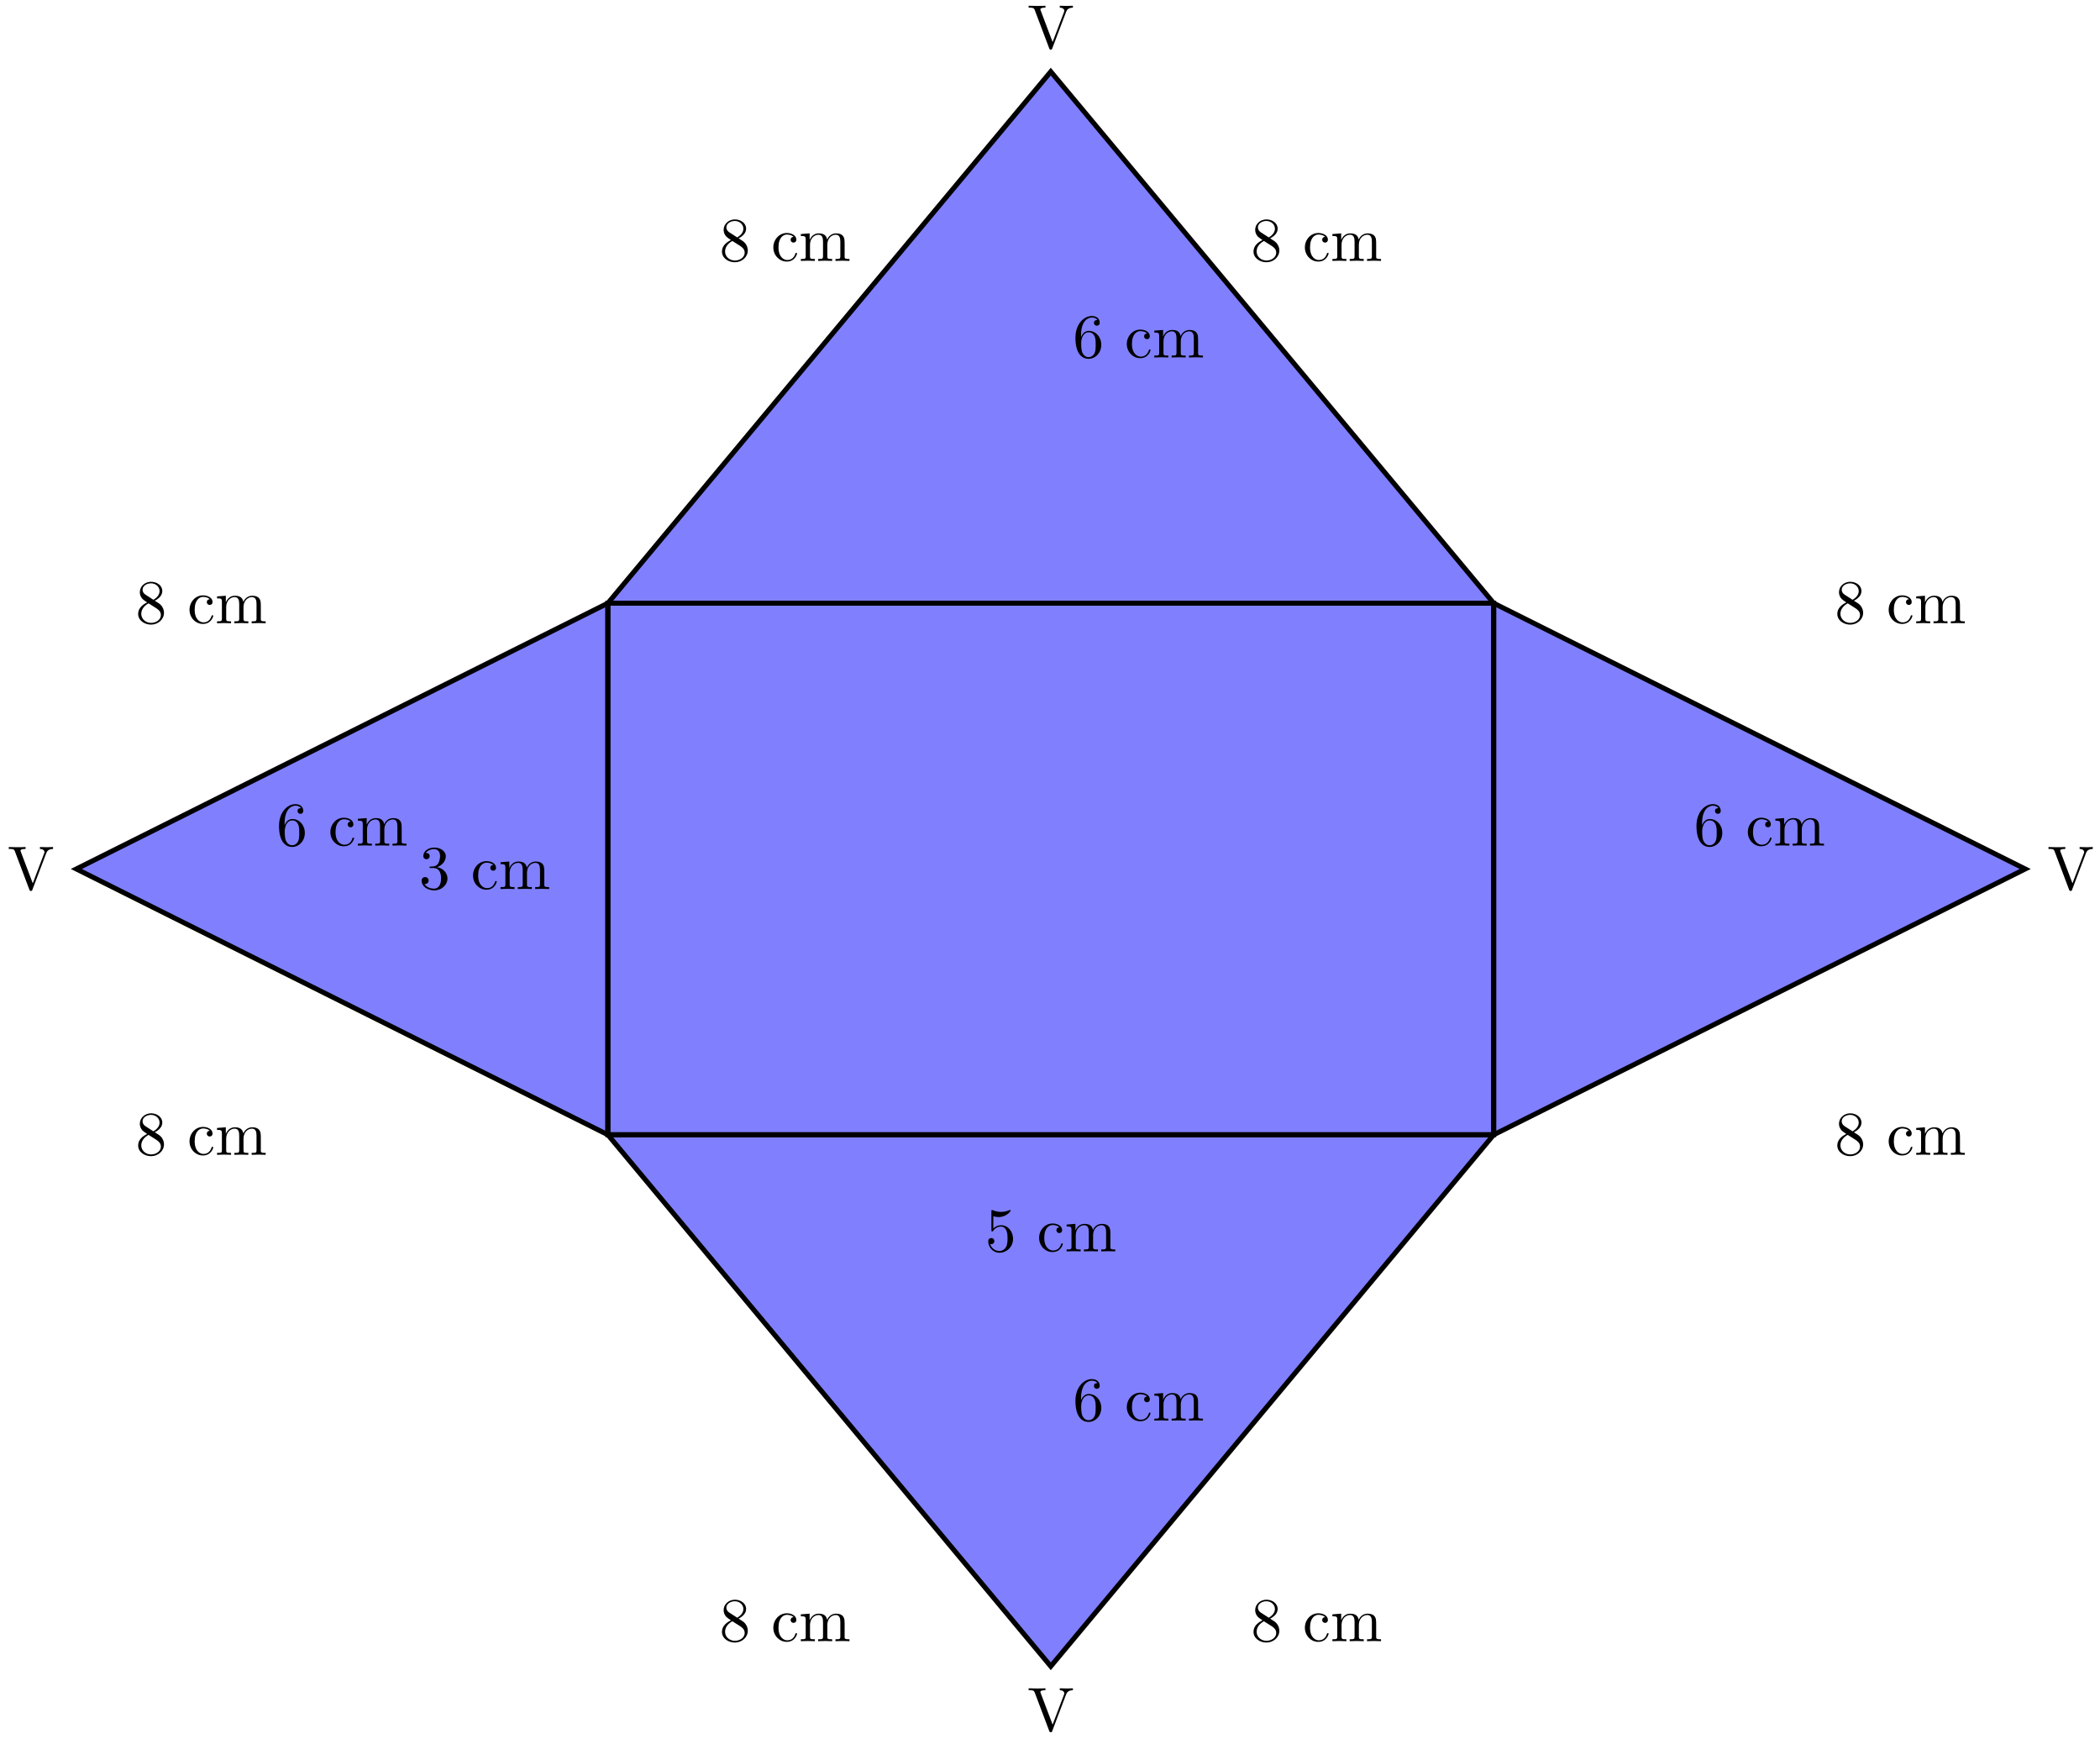 <svg xmlns="http://www.w3.org/2000/svg" xmlns:xlink="http://www.w3.org/1999/xlink" xmlns:inkscape="http://www.inkscape.org/namespaces/inkscape" version="1.1" width="336" height="279" viewBox="0 0 336 279">
<defs>
<path id="font_1_106" d="M.457 .17C.457 .253 .394 .331 .29 .352 .372 .379 .43 .449 .43 .528 .43 .61 .342 .666 .246 .666 .145 .666 .069 .606 .069 .53 .069 .497 .091 .478 .12 .478 .151 .478 .171 .5 .171 .529 .171 .579 .124 .579 .109 .579 .14 .628 .206 .641 .242 .641 .283 .641 .338 .619 .338 .529 .338 .517 .336 .459 .31 .415 .28 .367 .246 .364 .221 .363 .213 .362 .189 .36 .182 .36 .174 .359 .167 .358 .167 .348 .167 .337 .174 .337 .191 .337H.235C.317 .337 .354 .269 .354 .17 .354 .034 .285 .006 .241 .006 .198 .006 .123 .022 .088 .081 .123 .076 .154 .098 .154 .136 .154 .172 .127 .192 .098 .192 .074 .192 .042 .178 .042 .134 .042 .043 .135-.022 .244-.022 .366-.022 .457 .068 .457 .17Z"/>
<path id="font_1_43" d="M.415 .119C.415 .129 .405 .129 .402 .129 .393 .129 .391 .125 .389 .119 .36 .026 .295 .014 .258 .014 .205 .014 .117 .057 .117 .218 .117 .381 .199 .423 .252 .423 .261 .423 .324 .422 .359 .386 .318 .383 .312 .353 .312 .34 .312 .314 .33 .294 .358 .294 .384 .294 .404 .311 .404 .341 .404 .409 .328 .448 .251 .448 .126 .448 .034 .34 .034 .216 .034 .088 .133-.011 .249-.011 .383-.011 .415 .109 .415 .119Z"/>
<path id="font_1_75" d="M.813 0V.031C.761 .031 .736 .031 .735 .061V.252C.735 .338 .735 .369 .704 .405 .69 .422 .657 .442 .599 .442 .515 .442 .471 .382 .454 .344 .44 .431 .366 .442 .321 .442 .248 .442 .201 .399 .173 .337V.442L.032 .431V.4C.102 .4 .11 .393 .11 .344V.076C.11 .031 .099 .031 .032 .031V0L.145 .003 .257 0V.031C.19 .031 .179 .031 .179 .076V.26C.179 .364 .25 .42 .314 .42 .377 .42 .388 .366 .388 .309V.076C.388 .031 .377 .031 .31 .031V0L.423 .003 .535 0V.031C.468 .031 .457 .031 .457 .076V.26C.457 .364 .528 .42 .592 .42 .655 .42 .666 .366 .666 .309V.076C.666 .031 .655 .031 .588 .031V0L.701 .003 .813 0Z"/>
<path id="font_1_56" d="M.449 .201C.449 .32 .367 .42 .259 .42 .211 .42 .168 .404 .132 .369V.564C.152 .558 .185 .551 .217 .551 .34 .551 .41 .642 .41 .655 .41 .661 .407 .666 .4 .666 .4 .666 .397 .666 .392 .663 .372 .654 .323 .634 .256 .634 .216 .634 .17 .641 .123 .662 .115 .665 .111 .665 .111 .665 .101 .665 .101 .657 .101 .641V.345C.101 .327 .101 .319 .115 .319 .122 .319 .124 .322 .128 .328 .139 .344 .176 .398 .257 .398 .309 .398 .334 .352 .342 .334 .358 .297 .36 .257 .36 .207 .36 .172 .36 .112 .336 .07 .312 .031 .275 .006 .229 .006 .156 .006 .099 .058 .082 .117 .085 .117 .088 .116 .099 .116 .132 .116 .149 .141 .149 .165 .149 .189 .132 .214 .099 .214 .085 .214 .05 .207 .05 .161 .05 .074 .119-.022 .231-.022 .347-.022 .449 .073 .449 .2V.201Z"/>
<path id="font_1_101" d="M.457 .204C.457 .331 .368 .427 .257 .427 .189 .427 .152 .376 .132 .328V.352C.132 .605 .256 .641 .307 .641 .331 .641 .373 .635 .395 .601 .38 .601 .34 .601 .34 .556 .34 .525 .364 .51 .386 .51 .402 .51 .432 .519 .432 .558 .432 .618 .388 .666 .305 .666 .177 .666 .042 .537 .042 .316 .042 .049 .158-.022 .251-.022 .362-.022 .457 .072 .457 .204M.367 .205C.367 .157 .367 .107 .35 .071 .32 .011 .274 .006 .251 .006 .188 .006 .158 .066 .152 .081 .134 .128 .134 .208 .134 .226 .134 .304 .166 .404 .256 .404 .272 .404 .318 .404 .349 .342 .367 .305 .367 .254 .367 .205Z"/>
<path id="font_1_51" d="M.457 .168C.457 .204 .446 .249 .408 .291 .389 .312 .373 .322 .309 .362 .381 .399 .43 .451 .43 .517 .43 .609 .341 .666 .25 .666 .15 .666 .069 .592 .069 .499 .069 .481 .071 .436 .113 .389 .124 .377 .161 .352 .186 .335 .128 .306 .042 .25 .042 .151 .042 .045 .144-.022 .249-.022 .362-.022 .457 .061 .457 .168M.386 .517C.386 .46 .347 .412 .287 .377L.163 .457C.117 .487 .113 .521 .113 .538 .113 .599 .178 .641 .249 .641 .322 .641 .386 .589 .386 .517M.407 .132C.407 .058 .332 .006 .25 .006 .164 .006 .092 .068 .092 .151 .092 .209 .124 .273 .209 .32L.332 .242C.36 .223 .407 .193 .407 .132Z"/>
<path id="font_1_111" d="M.73 .652V.683C.699 .681 .659 .68 .633 .68L.519 .683V.652C.571 .651 .592 .625 .592 .602 .592 .594 .589 .588 .587 .582L.404 .1 .213 .605C.207 .619 .207 .623 .207 .623 .207 .652 .264 .652 .289 .652V.683C.253 .68 .184 .68 .146 .68L.019 .683V.652C.084 .652 .103 .652 .117 .614L.349-0C.356-.019 .361-.022 .374-.022 .391-.022 .393-.017 .398-.003L.621 .585C.635 .622 .662 .651 .73 .652Z"/>
</defs>
<path transform="matrix(1,0,0,-1,97.257,181.543)" d="M0 0H141.734V85.04H0Z" fill="#8080ff"/>
<path transform="matrix(1,0,0,-1,97.257,181.543)" d="M0 85.04H141.734L70.867 170.081Z" fill="#8080ff"/>
<path transform="matrix(1,0,0,-1,97.257,181.543)" d="M141.734 85.04V0L226.774 42.52Z" fill="#8080ff"/>
<path transform="matrix(1,0,0,-1,97.257,181.543)" d="M0 0H141.734L70.867-85.04Z" fill="#8080ff"/>
<path transform="matrix(1,0,0,-1,97.257,181.543)" d="M0 0V85.04L-85.04 42.52Z" fill="#8080ff"/>
<path transform="matrix(1,0,0,-1,97.257,181.543)" stroke-width=".797" stroke-linecap="butt" stroke-miterlimit="10" stroke-linejoin="miter" fill="none" stroke="#000000" d="M0 0H141.734V85.04H0Z"/>
<path transform="matrix(1,0,0,-1,97.257,181.543)" stroke-width=".797" stroke-linecap="butt" stroke-miterlimit="10" stroke-linejoin="miter" fill="none" stroke="#000000" d="M0 85.04H141.734L70.867 170.081Z"/>
<path transform="matrix(1,0,0,-1,97.257,181.543)" stroke-width=".797" stroke-linecap="butt" stroke-miterlimit="10" stroke-linejoin="miter" fill="none" stroke="#000000" d="M141.734 85.04V0L226.774 42.52Z"/>
<path transform="matrix(1,0,0,-1,97.257,181.543)" stroke-width=".797" stroke-linecap="butt" stroke-miterlimit="10" stroke-linejoin="miter" fill="none" stroke="#000000" d="M0 0H141.734L70.867-85.04Z"/>
<path transform="matrix(1,0,0,-1,97.257,181.543)" stroke-width=".797" stroke-linecap="butt" stroke-miterlimit="10" stroke-linejoin="miter" fill="none" stroke="#000000" d="M0 0V85.04L-85.04 42.52Z"/>
<use data-text="3" xlink:href="#font_1_106" transform="matrix(9.963,0,0,-9.963,67.043,142.231)"/>
<use data-text="c" xlink:href="#font_1_43" transform="matrix(9.963,0,0,-9.963,75.343,142.231)"/>
<use data-text="m" xlink:href="#font_1_75" transform="matrix(9.963,0,0,-9.963,79.766,142.231)"/>
<use data-text="5" xlink:href="#font_1_56" transform="matrix(9.963,0,0,-9.963,157.617,200.202)"/>
<use data-text="c" xlink:href="#font_1_43" transform="matrix(9.963,0,0,-9.963,165.917,200.202)"/>
<use data-text="m" xlink:href="#font_1_75" transform="matrix(9.963,0,0,-9.963,170.341,200.202)"/>
<use data-text="6" xlink:href="#font_1_101" transform="matrix(9.963,0,0,-9.963,171.65,57.19)"/>
<use data-text="c" xlink:href="#font_1_43" transform="matrix(9.963,0,0,-9.963,179.949,57.19)"/>
<use data-text="m" xlink:href="#font_1_75" transform="matrix(9.963,0,0,-9.963,184.373,57.19)"/>
<use data-text="6" xlink:href="#font_1_101" transform="matrix(9.963,0,0,-9.963,271.014,135.284)"/>
<use data-text="c" xlink:href="#font_1_43" transform="matrix(9.963,0,0,-9.963,279.314,135.284)"/>
<use data-text="m" xlink:href="#font_1_75" transform="matrix(9.963,0,0,-9.963,283.738,135.284)"/>
<use data-text="6" xlink:href="#font_1_101" transform="matrix(9.963,0,0,-9.963,171.65,227.271)"/>
<use data-text="c" xlink:href="#font_1_43" transform="matrix(9.963,0,0,-9.963,179.949,227.271)"/>
<use data-text="m" xlink:href="#font_1_75" transform="matrix(9.963,0,0,-9.963,184.373,227.271)"/>
<use data-text="6" xlink:href="#font_1_101" transform="matrix(9.963,0,0,-9.963,44.221,135.284)"/>
<use data-text="c" xlink:href="#font_1_43" transform="matrix(9.963,0,0,-9.963,52.521,135.284)"/>
<use data-text="m" xlink:href="#font_1_75" transform="matrix(9.963,0,0,-9.963,56.945,135.284)"/>
<use data-text="8" xlink:href="#font_1_51" transform="matrix(9.963,0,0,-9.963,115.094,41.739)"/>
<use data-text="c" xlink:href="#font_1_43" transform="matrix(9.963,0,0,-9.963,123.394,41.739)"/>
<use data-text="m" xlink:href="#font_1_75" transform="matrix(9.963,0,0,-9.963,127.817,41.739)"/>
<use data-text="8" xlink:href="#font_1_51" transform="matrix(9.963,0,0,-9.963,200.142,41.739)"/>
<use data-text="c" xlink:href="#font_1_43" transform="matrix(9.963,0,0,-9.963,208.441,41.739)"/>
<use data-text="m" xlink:href="#font_1_75" transform="matrix(9.963,0,0,-9.963,212.865,41.739)"/>
<use data-text="8" xlink:href="#font_1_51" transform="matrix(9.963,0,0,-9.963,293.55,99.711)"/>
<use data-text="c" xlink:href="#font_1_43" transform="matrix(9.963,0,0,-9.963,301.85,99.711)"/>
<use data-text="m" xlink:href="#font_1_75" transform="matrix(9.963,0,0,-9.963,306.274,99.711)"/>
<use data-text="8" xlink:href="#font_1_51" transform="matrix(9.963,0,0,-9.963,293.55,184.751)"/>
<use data-text="c" xlink:href="#font_1_43" transform="matrix(9.963,0,0,-9.963,301.85,184.751)"/>
<use data-text="m" xlink:href="#font_1_75" transform="matrix(9.963,0,0,-9.963,306.274,184.751)"/>
<use data-text="8" xlink:href="#font_1_51" transform="matrix(9.963,0,0,-9.963,200.142,262.565)"/>
<use data-text="c" xlink:href="#font_1_43" transform="matrix(9.963,0,0,-9.963,208.441,262.565)"/>
<use data-text="m" xlink:href="#font_1_75" transform="matrix(9.963,0,0,-9.963,212.865,262.565)"/>
<use data-text="8" xlink:href="#font_1_51" transform="matrix(9.963,0,0,-9.963,115.094,262.565)"/>
<use data-text="c" xlink:href="#font_1_43" transform="matrix(9.963,0,0,-9.963,123.394,262.565)"/>
<use data-text="m" xlink:href="#font_1_75" transform="matrix(9.963,0,0,-9.963,127.817,262.565)"/>
<use data-text="8" xlink:href="#font_1_51" transform="matrix(9.963,0,0,-9.963,21.685,184.751)"/>
<use data-text="c" xlink:href="#font_1_43" transform="matrix(9.963,0,0,-9.963,29.984,184.751)"/>
<use data-text="m" xlink:href="#font_1_75" transform="matrix(9.963,0,0,-9.963,34.408,184.751)"/>
<use data-text="8" xlink:href="#font_1_51" transform="matrix(9.963,0,0,-9.963,21.685,99.711)"/>
<use data-text="c" xlink:href="#font_1_43" transform="matrix(9.963,0,0,-9.963,29.984,99.711)"/>
<use data-text="m" xlink:href="#font_1_75" transform="matrix(9.963,0,0,-9.963,34.408,99.711)"/>
<use data-text="V" xlink:href="#font_1_111" transform="matrix(9.963,0,0,-9.963,164.393,7.723)"/>
<use data-text="V" xlink:href="#font_1_111" transform="matrix(9.963,0,0,-9.963,327.569,142.316)"/>
<use data-text="V" xlink:href="#font_1_111" transform="matrix(9.963,0,0,-9.963,164.393,276.908)"/>
<use data-text="V" xlink:href="#font_1_111" transform="matrix(9.963,0,0,-9.963,1.217,142.316)"/>
</svg>
